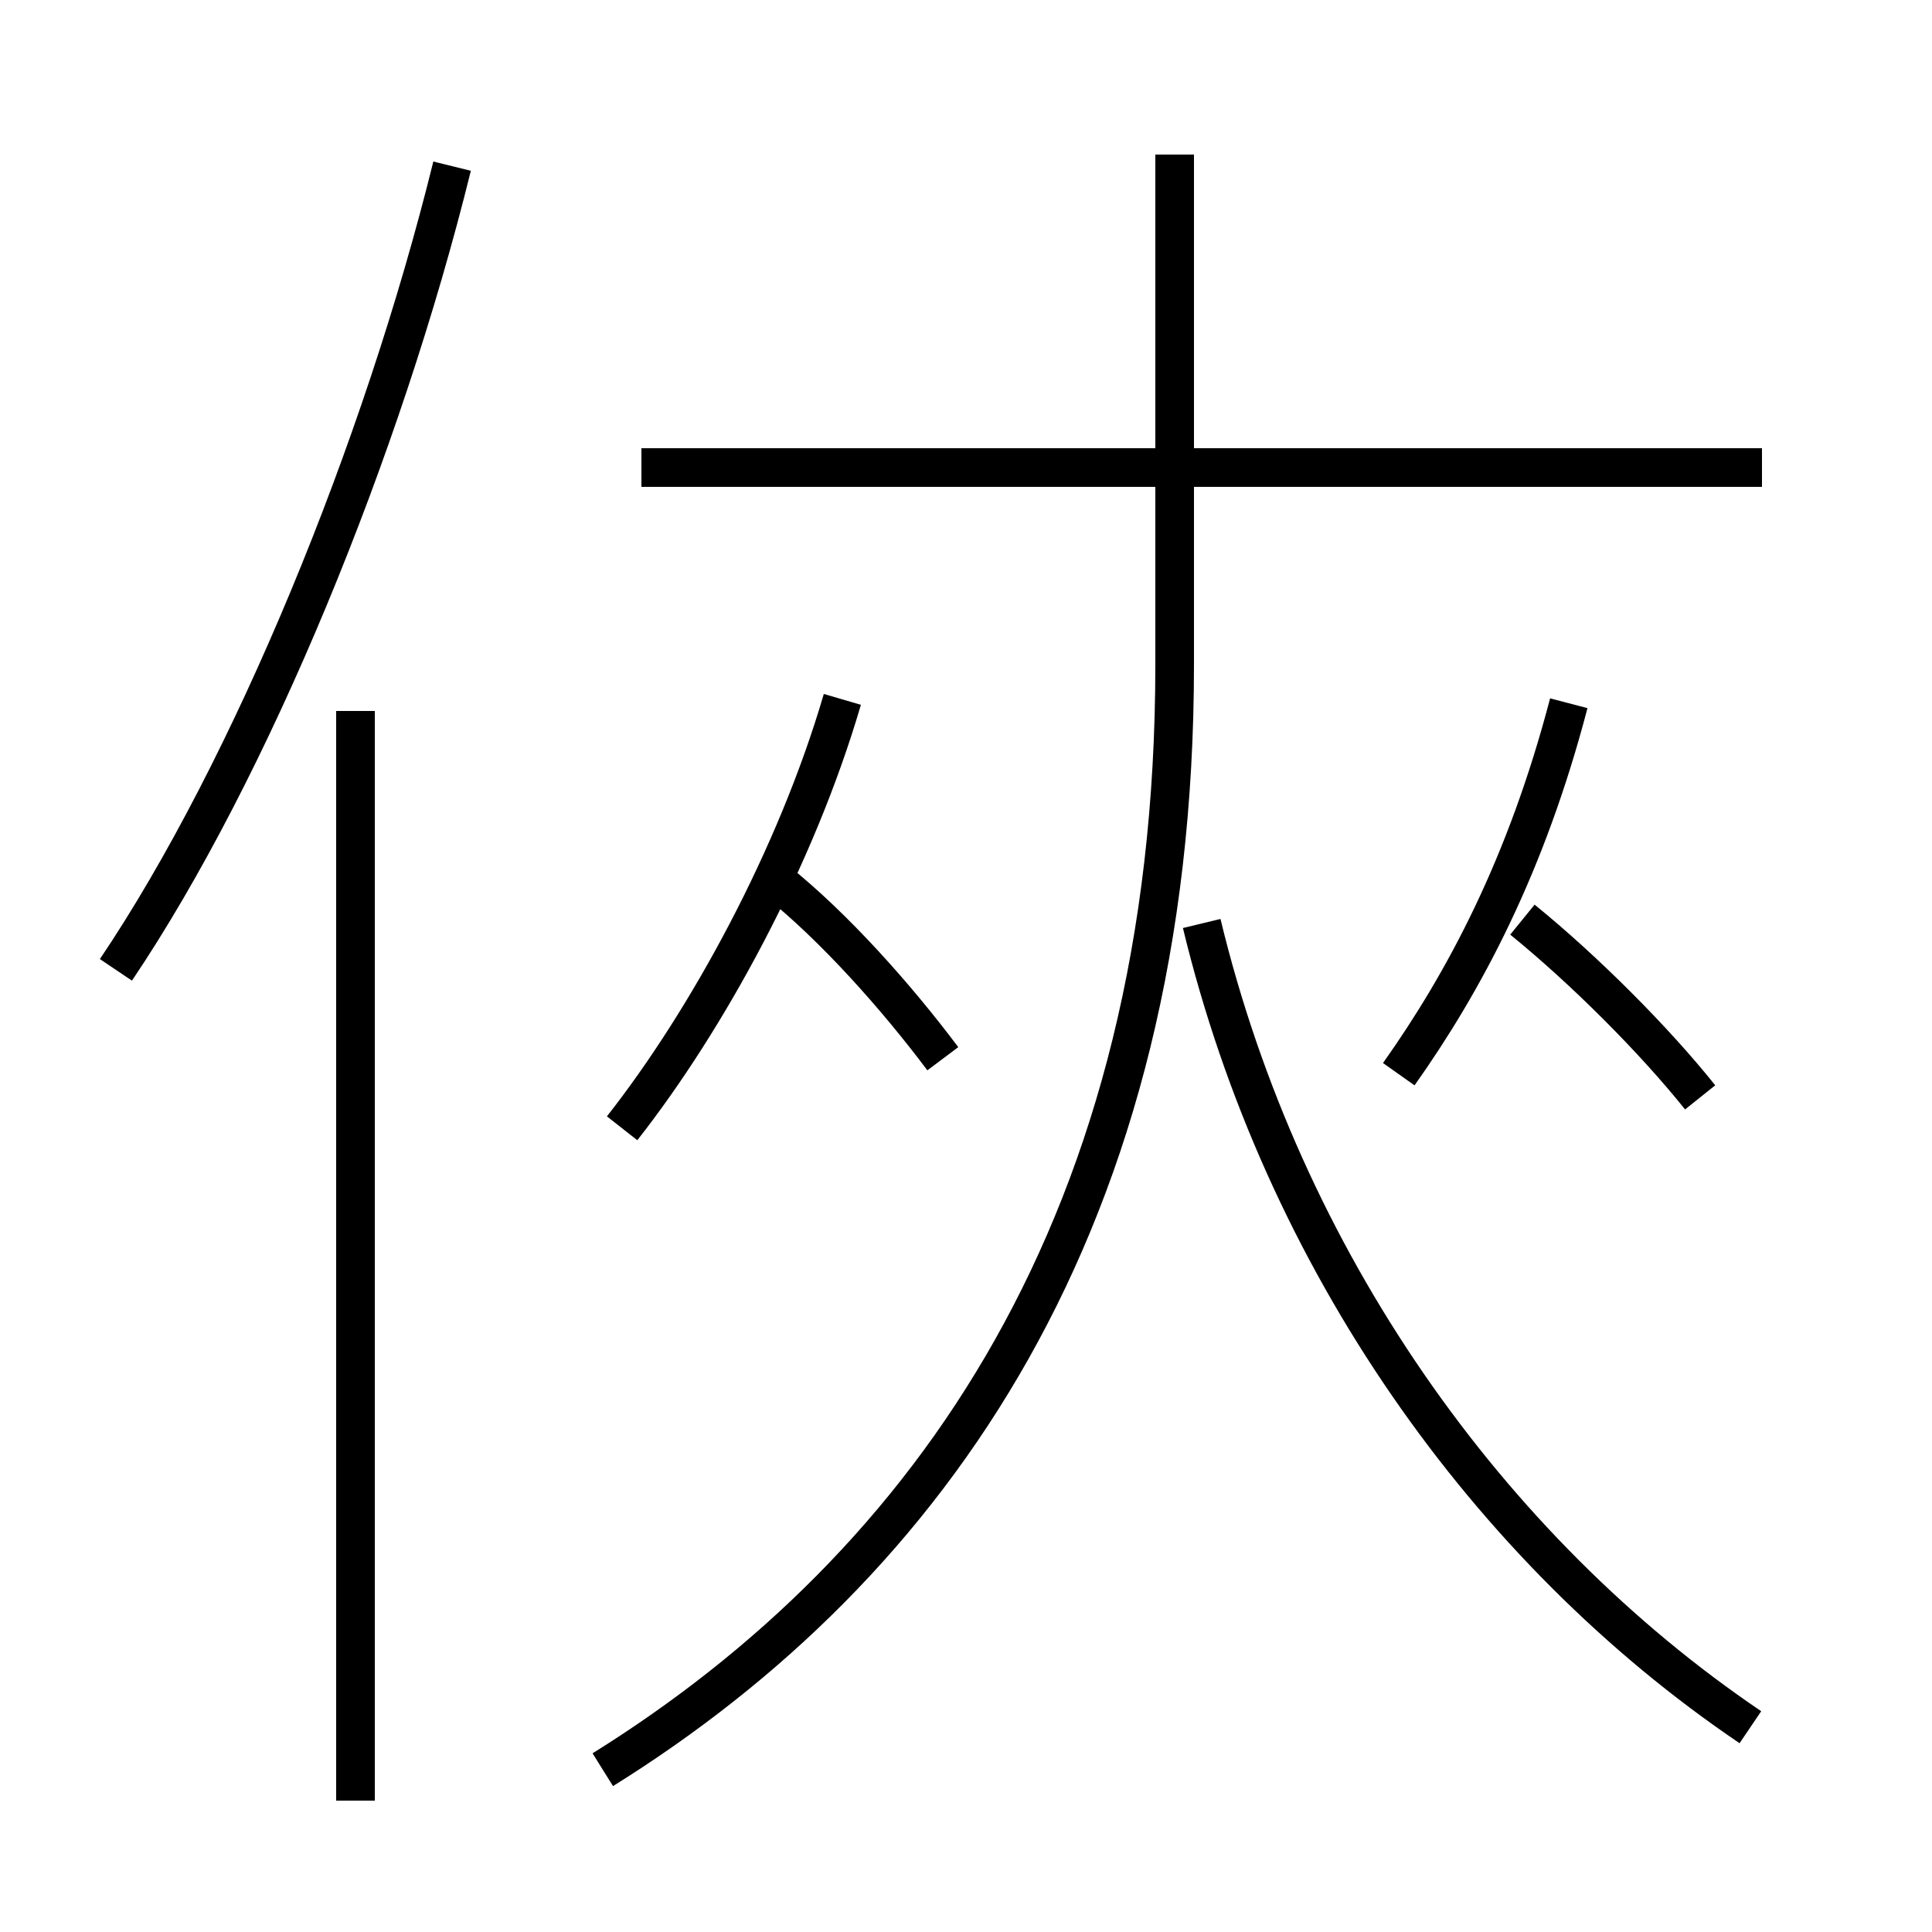 <?xml version='1.0' encoding='utf8'?>
<svg viewBox="0.0 -6.0 50.0 50.0" version="1.1" xmlns="http://www.w3.org/2000/svg">
<rect x="0.0" y="-6.0" width="50.0" height="50.0" fill="#808080" stroke="none"/>
<rect x="-1000" y="-1000" width="2000" height="2000" stroke="white" fill="white"/>
<g style="fill:white;stroke:#000000;  stroke-width:1">
<path d="M 15.6 1.8 C 24.1 -3.5 30.4 -12.4 30.4 -26.8 L 30.4 -40.0 M 9.2 2.6 L 9.2 -25.6 M 3.0 -18.9 C 6.5 -24.1 9.9 -32.4 11.7 -39.7 M 16.1 -14.8 C 18.3 -17.6 20.6 -21.8 21.8 -25.9 M 24.4 -16.6 C 23.2 -18.2 21.6 -20.0 20.1 -21.2 M 45.3 0.7 C 38.5 -3.9 33.2 -11.4 31.1 -20.1 M 45.6 -31.9 L 16.6 -31.9 M 36.2 -16.2 C 37.9 -18.6 39.5 -21.6 40.6 -25.8 M 44.0 -15.6 C 42.8 -17.1 41.0 -18.9 39.4 -20.2" transform="translate(0.0, 38.0)" />
</g>
</svg>